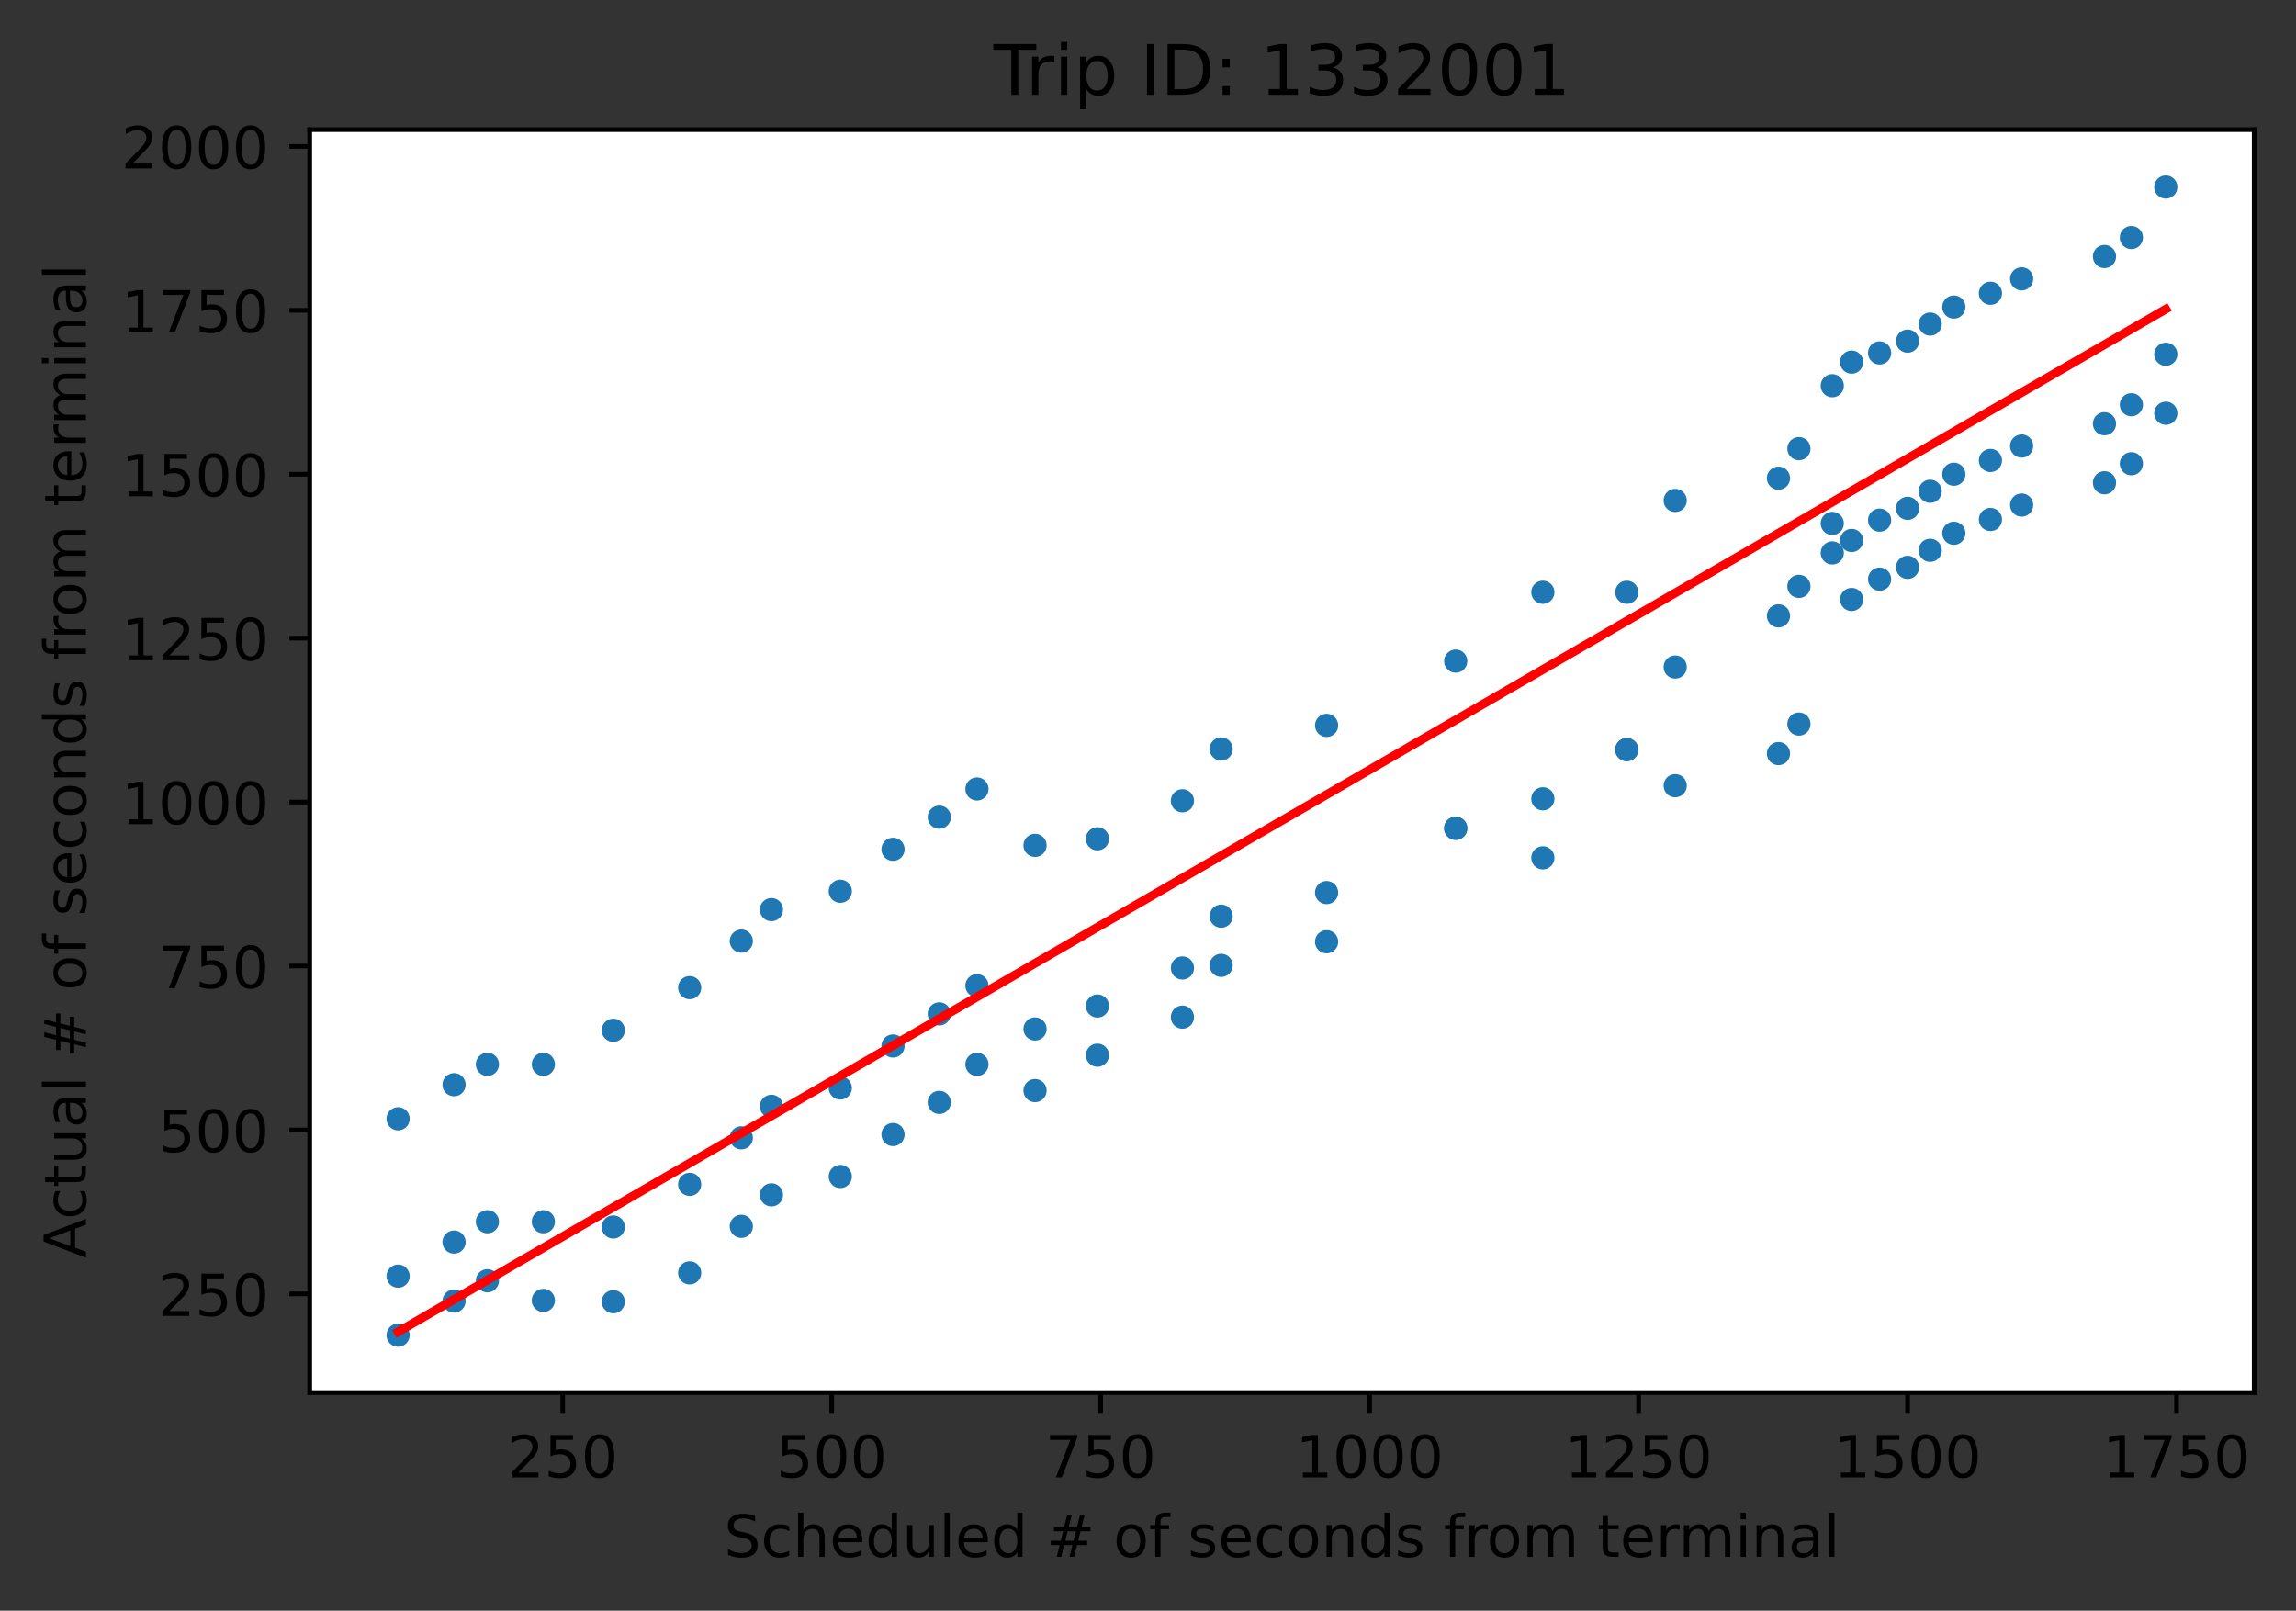 <?xml version="1.0" encoding="utf-8" standalone="no"?>
<!DOCTYPE svg PUBLIC "-//W3C//DTD SVG 1.1//EN"
  "http://www.w3.org/Graphics/SVG/1.1/DTD/svg11.dtd">
<!-- Created with matplotlib (https://matplotlib.org/) -->
<svg height="277.314pt" version="1.1" viewBox="0 0 395.328 277.314" width="395.328pt" xmlns="http://www.w3.org/2000/svg" xmlns:xlink="http://www.w3.org/1999/xlink">
 <rect x="0" y="0" width="395.328" height="277.314" fill="#333333" stroke="none"/>
 <defs>
  <style type="text/css">*{stroke-linecap:butt;stroke-linejoin:round;}</style>
 </defs>
 <g id="figure_1">
  <g id="patch_1">
   <path d="M 0 277.314 
L 395.328 277.314 
L 395.328 0 
L 0 0 
z
" style="fill:none;"/>
  </g>
  <g id="axes_1">
   <g id="patch_2">
    <path d="M 53.328 239.758 
L 388.128 239.758 
L 388.128 22.318 
L 53.328 22.318 
z
" style="fill:#ffffff;"/>
   </g>
   <g id="PathCollection_1">
    <defs>
     <path d="M 0 1.5 
C 0.398 1.5 0.779 1.342 1.061 1.061 
C 1.342 0.779 1.5 0.398 1.5 0 
C 1.5 -0.398 1.342 -0.779 1.061 -1.061 
C 0.779 -1.342 0.398 -1.5 0 -1.5 
C -0.398 -1.5 -0.779 -1.342 -1.061 -1.061 
C -1.342 -0.779 -1.5 -0.398 -1.5 0 
C -1.5 0.398 -1.342 0.779 -1.061 1.061 
C -0.779 1.342 -0.398 1.5 0 1.5 
z
" id="m53db138749" style="stroke:#1f77b4;"/>
    </defs>
    <g clip-path="url(#p62c6583c7a)">
     <use style="fill:#1f77b4;stroke:#1f77b4;" x="68.546" xlink:href="#m53db138749" y="219.714"/>
     <use style="fill:#1f77b4;stroke:#1f77b4;" x="78.179" xlink:href="#m53db138749" y="213.844"/>
     <use style="fill:#1f77b4;stroke:#1f77b4;" x="83.922" xlink:href="#m53db138749" y="210.344"/>
     <use style="fill:#1f77b4;stroke:#1f77b4;" x="93.555" xlink:href="#m53db138749" y="210.344"/>
     <use style="fill:#1f77b4;stroke:#1f77b4;" x="105.596" xlink:href="#m53db138749" y="211.247"/>
     <use style="fill:#1f77b4;stroke:#1f77b4;" x="118.749" xlink:href="#m53db138749" y="203.909"/>
     <use style="fill:#1f77b4;stroke:#1f77b4;" x="127.641" xlink:href="#m53db138749" y="195.894"/>
     <use style="fill:#1f77b4;stroke:#1f77b4;" x="132.828" xlink:href="#m53db138749" y="190.475"/>
     <use style="fill:#1f77b4;stroke:#1f77b4;" x="144.684" xlink:href="#m53db138749" y="187.314"/>
     <use style="fill:#1f77b4;stroke:#1f77b4;" x="153.761" xlink:href="#m53db138749" y="180.089"/>
     <use style="fill:#1f77b4;stroke:#1f77b4;" x="161.726" xlink:href="#m53db138749" y="174.558"/>
     <use style="fill:#1f77b4;stroke:#1f77b4;" x="168.21" xlink:href="#m53db138749" y="169.703"/>
     <use style="fill:#1f77b4;stroke:#1f77b4;" x="178.214" xlink:href="#m53db138749" y="177.154"/>
     <use style="fill:#1f77b4;stroke:#1f77b4;" x="188.958" xlink:href="#m53db138749" y="173.203"/>
     <use style="fill:#1f77b4;stroke:#1f77b4;" x="203.593" xlink:href="#m53db138749" y="166.655"/>
     <use style="fill:#1f77b4;stroke:#1f77b4;" x="210.262" xlink:href="#m53db138749" y="157.737"/>
     <use style="fill:#1f77b4;stroke:#1f77b4;" x="228.416" xlink:href="#m53db138749" y="153.673"/>
     <use style="fill:#1f77b4;stroke:#1f77b4;" x="250.646" xlink:href="#m53db138749" y="142.609"/>
     <use style="fill:#1f77b4;stroke:#1f77b4;" x="265.651" xlink:href="#m53db138749" y="137.529"/>
     <use style="fill:#1f77b4;stroke:#1f77b4;" x="280.1" xlink:href="#m53db138749" y="129.063"/>
     <use style="fill:#1f77b4;stroke:#1f77b4;" x="288.437" xlink:href="#m53db138749" y="114.838"/>
     <use style="fill:#1f77b4;stroke:#1f77b4;" x="306.22" xlink:href="#m53db138749" y="106.033"/>
     <use style="fill:#1f77b4;stroke:#1f77b4;" x="309.74" xlink:href="#m53db138749" y="100.953"/>
     <use style="fill:#1f77b4;stroke:#1f77b4;" x="315.483" xlink:href="#m53db138749" y="90.115"/>
     <use style="fill:#1f77b4;stroke:#1f77b4;" x="318.817" xlink:href="#m53db138749" y="93.05"/>
     <use style="fill:#1f77b4;stroke:#1f77b4;" x="323.634" xlink:href="#m53db138749" y="89.551"/>
     <use style="fill:#1f77b4;stroke:#1f77b4;" x="328.45" xlink:href="#m53db138749" y="87.519"/>
     <use style="fill:#1f77b4;stroke:#1f77b4;" x="332.34" xlink:href="#m53db138749" y="84.583"/>
     <use style="fill:#1f77b4;stroke:#1f77b4;" x="336.416" xlink:href="#m53db138749" y="81.648"/>
     <use style="fill:#1f77b4;stroke:#1f77b4;" x="342.714" xlink:href="#m53db138749" y="79.277"/>
     <use style="fill:#1f77b4;stroke:#1f77b4;" x="348.087" xlink:href="#m53db138749" y="76.794"/>
     <use style="fill:#1f77b4;stroke:#1f77b4;" x="362.351" xlink:href="#m53db138749" y="72.956"/>
     <use style="fill:#1f77b4;stroke:#1f77b4;" x="366.982" xlink:href="#m53db138749" y="69.682"/>
     <use style="fill:#1f77b4;stroke:#1f77b4;" x="372.91" xlink:href="#m53db138749" y="60.989"/>
     <use style="fill:#1f77b4;stroke:#1f77b4;" x="68.546" xlink:href="#m53db138749" y="229.874"/>
     <use style="fill:#1f77b4;stroke:#1f77b4;" x="78.179" xlink:href="#m53db138749" y="224.004"/>
     <use style="fill:#1f77b4;stroke:#1f77b4;" x="83.922" xlink:href="#m53db138749" y="220.505"/>
     <use style="fill:#1f77b4;stroke:#1f77b4;" x="93.555" xlink:href="#m53db138749" y="223.891"/>
     <use style="fill:#1f77b4;stroke:#1f77b4;" x="105.596" xlink:href="#m53db138749" y="224.117"/>
     <use style="fill:#1f77b4;stroke:#1f77b4;" x="118.749" xlink:href="#m53db138749" y="219.15"/>
     <use style="fill:#1f77b4;stroke:#1f77b4;" x="127.641" xlink:href="#m53db138749" y="211.135"/>
     <use style="fill:#1f77b4;stroke:#1f77b4;" x="132.828" xlink:href="#m53db138749" y="205.716"/>
     <use style="fill:#1f77b4;stroke:#1f77b4;" x="144.684" xlink:href="#m53db138749" y="202.555"/>
     <use style="fill:#1f77b4;stroke:#1f77b4;" x="153.761" xlink:href="#m53db138749" y="195.33"/>
     <use style="fill:#1f77b4;stroke:#1f77b4;" x="161.726" xlink:href="#m53db138749" y="189.798"/>
     <use style="fill:#1f77b4;stroke:#1f77b4;" x="168.21" xlink:href="#m53db138749" y="183.25"/>
     <use style="fill:#1f77b4;stroke:#1f77b4;" x="178.214" xlink:href="#m53db138749" y="187.766"/>
     <use style="fill:#1f77b4;stroke:#1f77b4;" x="188.958" xlink:href="#m53db138749" y="181.67"/>
     <use style="fill:#1f77b4;stroke:#1f77b4;" x="203.593" xlink:href="#m53db138749" y="175.122"/>
     <use style="fill:#1f77b4;stroke:#1f77b4;" x="210.262" xlink:href="#m53db138749" y="166.204"/>
     <use style="fill:#1f77b4;stroke:#1f77b4;" x="228.416" xlink:href="#m53db138749" y="162.14"/>
     <use style="fill:#1f77b4;stroke:#1f77b4;" x="250.646" xlink:href="#m53db138749" y="142.609"/>
     <use style="fill:#1f77b4;stroke:#1f77b4;" x="265.651" xlink:href="#m53db138749" y="147.69"/>
     <use style="fill:#1f77b4;stroke:#1f77b4;" x="280.1" xlink:href="#m53db138749" y="129.063"/>
     <use style="fill:#1f77b4;stroke:#1f77b4;" x="288.437" xlink:href="#m53db138749" y="135.272"/>
     <use style="fill:#1f77b4;stroke:#1f77b4;" x="306.22" xlink:href="#m53db138749" y="129.74"/>
     <use style="fill:#1f77b4;stroke:#1f77b4;" x="309.74" xlink:href="#m53db138749" y="124.66"/>
     <use style="fill:#1f77b4;stroke:#1f77b4;" x="315.483" xlink:href="#m53db138749" y="95.195"/>
     <use style="fill:#1f77b4;stroke:#1f77b4;" x="318.817" xlink:href="#m53db138749" y="103.21"/>
     <use style="fill:#1f77b4;stroke:#1f77b4;" x="323.634" xlink:href="#m53db138749" y="99.711"/>
     <use style="fill:#1f77b4;stroke:#1f77b4;" x="328.45" xlink:href="#m53db138749" y="97.679"/>
     <use style="fill:#1f77b4;stroke:#1f77b4;" x="332.34" xlink:href="#m53db138749" y="94.744"/>
     <use style="fill:#1f77b4;stroke:#1f77b4;" x="336.416" xlink:href="#m53db138749" y="91.808"/>
     <use style="fill:#1f77b4;stroke:#1f77b4;" x="342.714" xlink:href="#m53db138749" y="89.438"/>
     <use style="fill:#1f77b4;stroke:#1f77b4;" x="348.087" xlink:href="#m53db138749" y="86.954"/>
     <use style="fill:#1f77b4;stroke:#1f77b4;" x="362.351" xlink:href="#m53db138749" y="83.116"/>
     <use style="fill:#1f77b4;stroke:#1f77b4;" x="366.982" xlink:href="#m53db138749" y="79.842"/>
     <use style="fill:#1f77b4;stroke:#1f77b4;" x="372.91" xlink:href="#m53db138749" y="71.149"/>
     <use style="fill:#1f77b4;stroke:#1f77b4;" x="68.546" xlink:href="#m53db138749" y="192.62"/>
     <use style="fill:#1f77b4;stroke:#1f77b4;" x="78.179" xlink:href="#m53db138749" y="186.75"/>
     <use style="fill:#1f77b4;stroke:#1f77b4;" x="83.922" xlink:href="#m53db138749" y="183.25"/>
     <use style="fill:#1f77b4;stroke:#1f77b4;" x="93.555" xlink:href="#m53db138749" y="183.25"/>
     <use style="fill:#1f77b4;stroke:#1f77b4;" x="105.596" xlink:href="#m53db138749" y="177.38"/>
     <use style="fill:#1f77b4;stroke:#1f77b4;" x="118.749" xlink:href="#m53db138749" y="170.042"/>
     <use style="fill:#1f77b4;stroke:#1f77b4;" x="127.641" xlink:href="#m53db138749" y="162.027"/>
     <use style="fill:#1f77b4;stroke:#1f77b4;" x="132.828" xlink:href="#m53db138749" y="156.608"/>
     <use style="fill:#1f77b4;stroke:#1f77b4;" x="144.684" xlink:href="#m53db138749" y="153.447"/>
     <use style="fill:#1f77b4;stroke:#1f77b4;" x="153.761" xlink:href="#m53db138749" y="146.222"/>
     <use style="fill:#1f77b4;stroke:#1f77b4;" x="161.726" xlink:href="#m53db138749" y="140.69"/>
     <use style="fill:#1f77b4;stroke:#1f77b4;" x="168.21" xlink:href="#m53db138749" y="135.836"/>
     <use style="fill:#1f77b4;stroke:#1f77b4;" x="178.214" xlink:href="#m53db138749" y="145.545"/>
     <use style="fill:#1f77b4;stroke:#1f77b4;" x="188.958" xlink:href="#m53db138749" y="144.416"/>
     <use style="fill:#1f77b4;stroke:#1f77b4;" x="203.593" xlink:href="#m53db138749" y="137.868"/>
     <use style="fill:#1f77b4;stroke:#1f77b4;" x="210.262" xlink:href="#m53db138749" y="128.95"/>
     <use style="fill:#1f77b4;stroke:#1f77b4;" x="228.416" xlink:href="#m53db138749" y="124.886"/>
     <use style="fill:#1f77b4;stroke:#1f77b4;" x="250.646" xlink:href="#m53db138749" y="113.822"/>
     <use style="fill:#1f77b4;stroke:#1f77b4;" x="265.651" xlink:href="#m53db138749" y="101.969"/>
     <use style="fill:#1f77b4;stroke:#1f77b4;" x="280.1" xlink:href="#m53db138749" y="101.969"/>
     <use style="fill:#1f77b4;stroke:#1f77b4;" x="288.437" xlink:href="#m53db138749" y="86.164"/>
     <use style="fill:#1f77b4;stroke:#1f77b4;" x="306.22" xlink:href="#m53db138749" y="82.326"/>
     <use style="fill:#1f77b4;stroke:#1f77b4;" x="309.74" xlink:href="#m53db138749" y="77.245"/>
     <use style="fill:#1f77b4;stroke:#1f77b4;" x="315.483" xlink:href="#m53db138749" y="66.408"/>
     <use style="fill:#1f77b4;stroke:#1f77b4;" x="318.817" xlink:href="#m53db138749" y="62.344"/>
     <use style="fill:#1f77b4;stroke:#1f77b4;" x="323.634" xlink:href="#m53db138749" y="60.763"/>
     <use style="fill:#1f77b4;stroke:#1f77b4;" x="328.45" xlink:href="#m53db138749" y="58.731"/>
     <use style="fill:#1f77b4;stroke:#1f77b4;" x="332.34" xlink:href="#m53db138749" y="55.796"/>
     <use style="fill:#1f77b4;stroke:#1f77b4;" x="336.416" xlink:href="#m53db138749" y="52.861"/>
     <use style="fill:#1f77b4;stroke:#1f77b4;" x="342.714" xlink:href="#m53db138749" y="50.49"/>
     <use style="fill:#1f77b4;stroke:#1f77b4;" x="348.087" xlink:href="#m53db138749" y="48.007"/>
     <use style="fill:#1f77b4;stroke:#1f77b4;" x="362.351" xlink:href="#m53db138749" y="44.168"/>
     <use style="fill:#1f77b4;stroke:#1f77b4;" x="366.982" xlink:href="#m53db138749" y="40.894"/>
     <use style="fill:#1f77b4;stroke:#1f77b4;" x="372.91" xlink:href="#m53db138749" y="32.202"/>
    </g>
   </g>
   <g id="matplotlib.axis_1">
    <g id="xtick_1">
     <g id="line2d_1">
      <defs>
       <path d="M 0 0 
L 0 3.5 
" id="m0e5ed1bba8" style="stroke:#000000;stroke-width:0.8;"/>
      </defs>
      <g>
       <use style="stroke:#000000;stroke-width:0.8;" x="96.889" xlink:href="#m0e5ed1bba8" y="239.758"/>
      </g>
     </g>
     <g id="text_1">
      <!-- 250 -->
      <g transform="translate(87.346 254.357)scale(0.1 -0.1)">
       <defs>
        <path d="M 19.188 8.297 
L 53.609 8.297 
L 53.609 0 
L 7.328 0 
L 7.328 8.297 
Q 12.938 14.109 22.625 23.891 
Q 32.328 33.688 34.812 36.531 
Q 39.547 41.844 41.422 45.531 
Q 43.312 49.219 43.312 52.781 
Q 43.312 58.594 39.234 62.25 
Q 35.156 65.922 28.609 65.922 
Q 23.969 65.922 18.812 64.312 
Q 13.672 62.703 7.812 59.422 
L 7.812 69.391 
Q 13.766 71.781 18.938 73 
Q 24.125 74.219 28.422 74.219 
Q 39.75 74.219 46.484 68.547 
Q 53.219 62.891 53.219 53.422 
Q 53.219 48.922 51.531 44.891 
Q 49.859 40.875 45.406 35.406 
Q 44.188 33.984 37.641 27.219 
Q 31.109 20.453 19.188 8.297 
z
" id="DejaVuSans-50"/>
        <path d="M 10.797 72.906 
L 49.516 72.906 
L 49.516 64.594 
L 19.828 64.594 
L 19.828 46.734 
Q 21.969 47.469 24.109 47.828 
Q 26.266 48.188 28.422 48.188 
Q 40.625 48.188 47.75 41.5 
Q 54.891 34.812 54.891 23.391 
Q 54.891 11.625 47.562 5.094 
Q 40.234 -1.422 26.906 -1.422 
Q 22.312 -1.422 17.547 -0.641 
Q 12.797 0.141 7.719 1.703 
L 7.719 11.625 
Q 12.109 9.234 16.797 8.062 
Q 21.484 6.891 26.703 6.891 
Q 35.156 6.891 40.078 11.328 
Q 45.016 15.766 45.016 23.391 
Q 45.016 31 40.078 35.438 
Q 35.156 39.891 26.703 39.891 
Q 22.75 39.891 18.812 39.016 
Q 14.891 38.141 10.797 36.281 
z
" id="DejaVuSans-53"/>
        <path d="M 31.781 66.406 
Q 24.172 66.406 20.328 58.906 
Q 16.5 51.422 16.5 36.375 
Q 16.5 21.391 20.328 13.891 
Q 24.172 6.391 31.781 6.391 
Q 39.453 6.391 43.281 13.891 
Q 47.125 21.391 47.125 36.375 
Q 47.125 51.422 43.281 58.906 
Q 39.453 66.406 31.781 66.406 
z
M 31.781 74.219 
Q 44.047 74.219 50.516 64.516 
Q 56.984 54.828 56.984 36.375 
Q 56.984 17.969 50.516 8.266 
Q 44.047 -1.422 31.781 -1.422 
Q 19.531 -1.422 13.062 8.266 
Q 6.594 17.969 6.594 36.375 
Q 6.594 54.828 13.062 64.516 
Q 19.531 74.219 31.781 74.219 
z
" id="DejaVuSans-48"/>
       </defs>
       <use xlink:href="#DejaVuSans-50"/>
       <use x="63.623" xlink:href="#DejaVuSans-53"/>
       <use x="127.246" xlink:href="#DejaVuSans-48"/>
      </g>
     </g>
    </g>
    <g id="xtick_2">
     <g id="line2d_2">
      <g>
       <use style="stroke:#000000;stroke-width:0.8;" x="143.202" xlink:href="#m0e5ed1bba8" y="239.758"/>
      </g>
     </g>
     <g id="text_2">
      <!-- 500 -->
      <g transform="translate(133.658 254.357)scale(0.1 -0.1)">
       <use xlink:href="#DejaVuSans-53"/>
       <use x="63.623" xlink:href="#DejaVuSans-48"/>
       <use x="127.246" xlink:href="#DejaVuSans-48"/>
      </g>
     </g>
    </g>
    <g id="xtick_3">
     <g id="line2d_3">
      <g>
       <use style="stroke:#000000;stroke-width:0.8;" x="189.514" xlink:href="#m0e5ed1bba8" y="239.758"/>
      </g>
     </g>
     <g id="text_3">
      <!-- 750 -->
      <g transform="translate(179.97 254.357)scale(0.1 -0.1)">
       <defs>
        <path d="M 8.203 72.906 
L 55.078 72.906 
L 55.078 68.703 
L 28.609 0 
L 18.312 0 
L 43.219 64.594 
L 8.203 64.594 
z
" id="DejaVuSans-55"/>
       </defs>
       <use xlink:href="#DejaVuSans-55"/>
       <use x="63.623" xlink:href="#DejaVuSans-53"/>
       <use x="127.246" xlink:href="#DejaVuSans-48"/>
      </g>
     </g>
    </g>
    <g id="xtick_4">
     <g id="line2d_4">
      <g>
       <use style="stroke:#000000;stroke-width:0.8;" x="235.826" xlink:href="#m0e5ed1bba8" y="239.758"/>
      </g>
     </g>
     <g id="text_4">
      <!-- 1000 -->
      <g transform="translate(223.101 254.357)scale(0.1 -0.1)">
       <defs>
        <path d="M 12.406 8.297 
L 28.516 8.297 
L 28.516 63.922 
L 10.984 60.406 
L 10.984 69.391 
L 28.422 72.906 
L 38.281 72.906 
L 38.281 8.297 
L 54.391 8.297 
L 54.391 0 
L 12.406 0 
z
" id="DejaVuSans-49"/>
       </defs>
       <use xlink:href="#DejaVuSans-49"/>
       <use x="63.623" xlink:href="#DejaVuSans-48"/>
       <use x="127.246" xlink:href="#DejaVuSans-48"/>
       <use x="190.869" xlink:href="#DejaVuSans-48"/>
      </g>
     </g>
    </g>
    <g id="xtick_5">
     <g id="line2d_5">
      <g>
       <use style="stroke:#000000;stroke-width:0.8;" x="282.138" xlink:href="#m0e5ed1bba8" y="239.758"/>
      </g>
     </g>
     <g id="text_5">
      <!-- 1250 -->
      <g transform="translate(269.413 254.357)scale(0.1 -0.1)">
       <use xlink:href="#DejaVuSans-49"/>
       <use x="63.623" xlink:href="#DejaVuSans-50"/>
       <use x="127.246" xlink:href="#DejaVuSans-53"/>
       <use x="190.869" xlink:href="#DejaVuSans-48"/>
      </g>
     </g>
    </g>
    <g id="xtick_6">
     <g id="line2d_6">
      <g>
       <use style="stroke:#000000;stroke-width:0.8;" x="328.45" xlink:href="#m0e5ed1bba8" y="239.758"/>
      </g>
     </g>
     <g id="text_6">
      <!-- 1500 -->
      <g transform="translate(315.725 254.357)scale(0.1 -0.1)">
       <use xlink:href="#DejaVuSans-49"/>
       <use x="63.623" xlink:href="#DejaVuSans-53"/>
       <use x="127.246" xlink:href="#DejaVuSans-48"/>
       <use x="190.869" xlink:href="#DejaVuSans-48"/>
      </g>
     </g>
    </g>
    <g id="xtick_7">
     <g id="line2d_7">
      <g>
       <use style="stroke:#000000;stroke-width:0.8;" x="374.762" xlink:href="#m0e5ed1bba8" y="239.758"/>
      </g>
     </g>
     <g id="text_7">
      <!-- 1750 -->
      <g transform="translate(362.037 254.357)scale(0.1 -0.1)">
       <use xlink:href="#DejaVuSans-49"/>
       <use x="63.623" xlink:href="#DejaVuSans-55"/>
       <use x="127.246" xlink:href="#DejaVuSans-53"/>
       <use x="190.869" xlink:href="#DejaVuSans-48"/>
      </g>
     </g>
    </g>
    <g id="text_8">
     <!-- Scheduled # of seconds from terminal -->
     <g transform="translate(124.666 268.035)scale(0.1 -0.1)">
      <defs>
       <path d="M 53.516 70.516 
L 53.516 60.891 
Q 47.906 63.578 42.922 64.891 
Q 37.938 66.219 33.297 66.219 
Q 25.25 66.219 20.875 63.094 
Q 16.5 59.969 16.5 54.203 
Q 16.5 49.359 19.406 46.891 
Q 22.312 44.438 30.422 42.922 
L 36.375 41.703 
Q 47.406 39.594 52.656 34.297 
Q 57.906 29 57.906 20.125 
Q 57.906 9.516 50.797 4.047 
Q 43.703 -1.422 29.984 -1.422 
Q 24.812 -1.422 18.969 -0.25 
Q 13.141 0.922 6.891 3.219 
L 6.891 13.375 
Q 12.891 10.016 18.656 8.297 
Q 24.422 6.594 29.984 6.594 
Q 38.422 6.594 43.016 9.906 
Q 47.609 13.234 47.609 19.391 
Q 47.609 24.75 44.312 27.781 
Q 41.016 30.812 33.5 32.328 
L 27.484 33.5 
Q 16.453 35.688 11.516 40.375 
Q 6.594 45.062 6.594 53.422 
Q 6.594 63.094 13.406 68.656 
Q 20.219 74.219 32.172 74.219 
Q 37.312 74.219 42.625 73.281 
Q 47.953 72.359 53.516 70.516 
z
" id="DejaVuSans-83"/>
       <path d="M 48.781 52.594 
L 48.781 44.188 
Q 44.969 46.297 41.141 47.344 
Q 37.312 48.391 33.406 48.391 
Q 24.656 48.391 19.812 42.844 
Q 14.984 37.312 14.984 27.297 
Q 14.984 17.281 19.812 11.734 
Q 24.656 6.203 33.406 6.203 
Q 37.312 6.203 41.141 7.25 
Q 44.969 8.297 48.781 10.406 
L 48.781 2.094 
Q 45.016 0.344 40.984 -0.531 
Q 36.969 -1.422 32.422 -1.422 
Q 20.062 -1.422 12.781 6.344 
Q 5.516 14.109 5.516 27.297 
Q 5.516 40.672 12.859 48.328 
Q 20.219 56 33.016 56 
Q 37.156 56 41.109 55.141 
Q 45.062 54.297 48.781 52.594 
z
" id="DejaVuSans-99"/>
       <path d="M 54.891 33.016 
L 54.891 0 
L 45.906 0 
L 45.906 32.719 
Q 45.906 40.484 42.875 44.328 
Q 39.844 48.188 33.797 48.188 
Q 26.516 48.188 22.312 43.547 
Q 18.109 38.922 18.109 30.906 
L 18.109 0 
L 9.078 0 
L 9.078 75.984 
L 18.109 75.984 
L 18.109 46.188 
Q 21.344 51.125 25.703 53.562 
Q 30.078 56 35.797 56 
Q 45.219 56 50.047 50.172 
Q 54.891 44.344 54.891 33.016 
z
" id="DejaVuSans-104"/>
       <path d="M 56.203 29.594 
L 56.203 25.203 
L 14.891 25.203 
Q 15.484 15.922 20.484 11.062 
Q 25.484 6.203 34.422 6.203 
Q 39.594 6.203 44.453 7.469 
Q 49.312 8.734 54.109 11.281 
L 54.109 2.781 
Q 49.266 0.734 44.188 -0.344 
Q 39.109 -1.422 33.891 -1.422 
Q 20.797 -1.422 13.156 6.188 
Q 5.516 13.812 5.516 26.812 
Q 5.516 40.234 12.766 48.109 
Q 20.016 56 32.328 56 
Q 43.359 56 49.781 48.891 
Q 56.203 41.797 56.203 29.594 
z
M 47.219 32.234 
Q 47.125 39.594 43.094 43.984 
Q 39.062 48.391 32.422 48.391 
Q 24.906 48.391 20.391 44.141 
Q 15.875 39.891 15.188 32.172 
z
" id="DejaVuSans-101"/>
       <path d="M 45.406 46.391 
L 45.406 75.984 
L 54.391 75.984 
L 54.391 0 
L 45.406 0 
L 45.406 8.203 
Q 42.578 3.328 38.25 0.953 
Q 33.938 -1.422 27.875 -1.422 
Q 17.969 -1.422 11.734 6.484 
Q 5.516 14.406 5.516 27.297 
Q 5.516 40.188 11.734 48.094 
Q 17.969 56 27.875 56 
Q 33.938 56 38.25 53.625 
Q 42.578 51.266 45.406 46.391 
z
M 14.797 27.297 
Q 14.797 17.391 18.875 11.75 
Q 22.953 6.109 30.078 6.109 
Q 37.203 6.109 41.297 11.75 
Q 45.406 17.391 45.406 27.297 
Q 45.406 37.203 41.297 42.844 
Q 37.203 48.484 30.078 48.484 
Q 22.953 48.484 18.875 42.844 
Q 14.797 37.203 14.797 27.297 
z
" id="DejaVuSans-100"/>
       <path d="M 8.5 21.578 
L 8.5 54.688 
L 17.484 54.688 
L 17.484 21.922 
Q 17.484 14.156 20.5 10.266 
Q 23.531 6.391 29.594 6.391 
Q 36.859 6.391 41.078 11.031 
Q 45.312 15.672 45.312 23.688 
L 45.312 54.688 
L 54.297 54.688 
L 54.297 0 
L 45.312 0 
L 45.312 8.406 
Q 42.047 3.422 37.719 1 
Q 33.406 -1.422 27.688 -1.422 
Q 18.266 -1.422 13.375 4.438 
Q 8.5 10.297 8.5 21.578 
z
M 31.109 56 
z
" id="DejaVuSans-117"/>
       <path d="M 9.422 75.984 
L 18.406 75.984 
L 18.406 0 
L 9.422 0 
z
" id="DejaVuSans-108"/>
       <path id="DejaVuSans-32"/>
       <path d="M 51.125 44 
L 36.922 44 
L 32.812 27.688 
L 47.125 27.688 
z
M 43.797 71.781 
L 38.719 51.516 
L 52.984 51.516 
L 58.109 71.781 
L 65.922 71.781 
L 60.891 51.516 
L 76.125 51.516 
L 76.125 44 
L 58.984 44 
L 54.984 27.688 
L 70.516 27.688 
L 70.516 20.219 
L 53.078 20.219 
L 48 0 
L 40.188 0 
L 45.219 20.219 
L 30.906 20.219 
L 25.875 0 
L 18.016 0 
L 23.094 20.219 
L 7.719 20.219 
L 7.719 27.688 
L 24.906 27.688 
L 29 44 
L 13.281 44 
L 13.281 51.516 
L 30.906 51.516 
L 35.891 71.781 
z
" id="DejaVuSans-35"/>
       <path d="M 30.609 48.391 
Q 23.391 48.391 19.188 42.75 
Q 14.984 37.109 14.984 27.297 
Q 14.984 17.484 19.156 11.844 
Q 23.344 6.203 30.609 6.203 
Q 37.797 6.203 41.984 11.859 
Q 46.188 17.531 46.188 27.297 
Q 46.188 37.016 41.984 42.703 
Q 37.797 48.391 30.609 48.391 
z
M 30.609 56 
Q 42.328 56 49.016 48.375 
Q 55.719 40.766 55.719 27.297 
Q 55.719 13.875 49.016 6.219 
Q 42.328 -1.422 30.609 -1.422 
Q 18.844 -1.422 12.172 6.219 
Q 5.516 13.875 5.516 27.297 
Q 5.516 40.766 12.172 48.375 
Q 18.844 56 30.609 56 
z
" id="DejaVuSans-111"/>
       <path d="M 37.109 75.984 
L 37.109 68.5 
L 28.516 68.5 
Q 23.688 68.5 21.797 66.547 
Q 19.922 64.594 19.922 59.516 
L 19.922 54.688 
L 34.719 54.688 
L 34.719 47.703 
L 19.922 47.703 
L 19.922 0 
L 10.891 0 
L 10.891 47.703 
L 2.297 47.703 
L 2.297 54.688 
L 10.891 54.688 
L 10.891 58.5 
Q 10.891 67.625 15.141 71.797 
Q 19.391 75.984 28.609 75.984 
z
" id="DejaVuSans-102"/>
       <path d="M 44.281 53.078 
L 44.281 44.578 
Q 40.484 46.531 36.375 47.5 
Q 32.281 48.484 27.875 48.484 
Q 21.188 48.484 17.844 46.438 
Q 14.5 44.391 14.5 40.281 
Q 14.5 37.156 16.891 35.375 
Q 19.281 33.594 26.516 31.984 
L 29.594 31.297 
Q 39.156 29.25 43.188 25.516 
Q 47.219 21.781 47.219 15.094 
Q 47.219 7.469 41.188 3.016 
Q 35.156 -1.422 24.609 -1.422 
Q 20.219 -1.422 15.453 -0.562 
Q 10.688 0.297 5.422 2 
L 5.422 11.281 
Q 10.406 8.688 15.234 7.391 
Q 20.062 6.109 24.812 6.109 
Q 31.156 6.109 34.562 8.281 
Q 37.984 10.453 37.984 14.406 
Q 37.984 18.062 35.516 20.016 
Q 33.062 21.969 24.703 23.781 
L 21.578 24.516 
Q 13.234 26.266 9.516 29.906 
Q 5.812 33.547 5.812 39.891 
Q 5.812 47.609 11.281 51.797 
Q 16.75 56 26.812 56 
Q 31.781 56 36.172 55.266 
Q 40.578 54.547 44.281 53.078 
z
" id="DejaVuSans-115"/>
       <path d="M 54.891 33.016 
L 54.891 0 
L 45.906 0 
L 45.906 32.719 
Q 45.906 40.484 42.875 44.328 
Q 39.844 48.188 33.797 48.188 
Q 26.516 48.188 22.312 43.547 
Q 18.109 38.922 18.109 30.906 
L 18.109 0 
L 9.078 0 
L 9.078 54.688 
L 18.109 54.688 
L 18.109 46.188 
Q 21.344 51.125 25.703 53.562 
Q 30.078 56 35.797 56 
Q 45.219 56 50.047 50.172 
Q 54.891 44.344 54.891 33.016 
z
" id="DejaVuSans-110"/>
       <path d="M 41.109 46.297 
Q 39.594 47.172 37.812 47.578 
Q 36.031 48 33.891 48 
Q 26.266 48 22.188 43.047 
Q 18.109 38.094 18.109 28.812 
L 18.109 0 
L 9.078 0 
L 9.078 54.688 
L 18.109 54.688 
L 18.109 46.188 
Q 20.953 51.172 25.484 53.578 
Q 30.031 56 36.531 56 
Q 37.453 56 38.578 55.875 
Q 39.703 55.766 41.062 55.516 
z
" id="DejaVuSans-114"/>
       <path d="M 52 44.188 
Q 55.375 50.25 60.062 53.125 
Q 64.75 56 71.094 56 
Q 79.641 56 84.281 50.016 
Q 88.922 44.047 88.922 33.016 
L 88.922 0 
L 79.891 0 
L 79.891 32.719 
Q 79.891 40.578 77.094 44.375 
Q 74.312 48.188 68.609 48.188 
Q 61.625 48.188 57.562 43.547 
Q 53.516 38.922 53.516 30.906 
L 53.516 0 
L 44.484 0 
L 44.484 32.719 
Q 44.484 40.625 41.703 44.406 
Q 38.922 48.188 33.109 48.188 
Q 26.219 48.188 22.156 43.531 
Q 18.109 38.875 18.109 30.906 
L 18.109 0 
L 9.078 0 
L 9.078 54.688 
L 18.109 54.688 
L 18.109 46.188 
Q 21.188 51.219 25.484 53.609 
Q 29.781 56 35.688 56 
Q 41.656 56 45.828 52.969 
Q 50 49.953 52 44.188 
z
" id="DejaVuSans-109"/>
       <path d="M 18.312 70.219 
L 18.312 54.688 
L 36.812 54.688 
L 36.812 47.703 
L 18.312 47.703 
L 18.312 18.016 
Q 18.312 11.328 20.141 9.422 
Q 21.969 7.516 27.594 7.516 
L 36.812 7.516 
L 36.812 0 
L 27.594 0 
Q 17.188 0 13.234 3.875 
Q 9.281 7.766 9.281 18.016 
L 9.281 47.703 
L 2.688 47.703 
L 2.688 54.688 
L 9.281 54.688 
L 9.281 70.219 
z
" id="DejaVuSans-116"/>
       <path d="M 9.422 54.688 
L 18.406 54.688 
L 18.406 0 
L 9.422 0 
z
M 9.422 75.984 
L 18.406 75.984 
L 18.406 64.594 
L 9.422 64.594 
z
" id="DejaVuSans-105"/>
       <path d="M 34.281 27.484 
Q 23.391 27.484 19.188 25 
Q 14.984 22.516 14.984 16.5 
Q 14.984 11.719 18.141 8.906 
Q 21.297 6.109 26.703 6.109 
Q 34.188 6.109 38.703 11.406 
Q 43.219 16.703 43.219 25.484 
L 43.219 27.484 
z
M 52.203 31.203 
L 52.203 0 
L 43.219 0 
L 43.219 8.297 
Q 40.141 3.328 35.547 0.953 
Q 30.953 -1.422 24.312 -1.422 
Q 15.922 -1.422 10.953 3.297 
Q 6 8.016 6 15.922 
Q 6 25.141 12.172 29.828 
Q 18.359 34.516 30.609 34.516 
L 43.219 34.516 
L 43.219 35.406 
Q 43.219 41.609 39.141 45 
Q 35.062 48.391 27.688 48.391 
Q 23 48.391 18.547 47.266 
Q 14.109 46.141 10.016 43.891 
L 10.016 52.203 
Q 14.938 54.109 19.578 55.047 
Q 24.219 56 28.609 56 
Q 40.484 56 46.344 49.844 
Q 52.203 43.703 52.203 31.203 
z
" id="DejaVuSans-97"/>
      </defs>
      <use xlink:href="#DejaVuSans-83"/>
      <use x="63.477" xlink:href="#DejaVuSans-99"/>
      <use x="118.457" xlink:href="#DejaVuSans-104"/>
      <use x="181.836" xlink:href="#DejaVuSans-101"/>
      <use x="243.359" xlink:href="#DejaVuSans-100"/>
      <use x="306.836" xlink:href="#DejaVuSans-117"/>
      <use x="370.215" xlink:href="#DejaVuSans-108"/>
      <use x="397.998" xlink:href="#DejaVuSans-101"/>
      <use x="459.521" xlink:href="#DejaVuSans-100"/>
      <use x="522.998" xlink:href="#DejaVuSans-32"/>
      <use x="554.785" xlink:href="#DejaVuSans-35"/>
      <use x="638.574" xlink:href="#DejaVuSans-32"/>
      <use x="670.361" xlink:href="#DejaVuSans-111"/>
      <use x="731.543" xlink:href="#DejaVuSans-102"/>
      <use x="766.748" xlink:href="#DejaVuSans-32"/>
      <use x="798.535" xlink:href="#DejaVuSans-115"/>
      <use x="850.635" xlink:href="#DejaVuSans-101"/>
      <use x="912.158" xlink:href="#DejaVuSans-99"/>
      <use x="967.139" xlink:href="#DejaVuSans-111"/>
      <use x="1028.32" xlink:href="#DejaVuSans-110"/>
      <use x="1091.699" xlink:href="#DejaVuSans-100"/>
      <use x="1155.176" xlink:href="#DejaVuSans-115"/>
      <use x="1207.275" xlink:href="#DejaVuSans-32"/>
      <use x="1239.062" xlink:href="#DejaVuSans-102"/>
      <use x="1274.268" xlink:href="#DejaVuSans-114"/>
      <use x="1313.131" xlink:href="#DejaVuSans-111"/>
      <use x="1374.312" xlink:href="#DejaVuSans-109"/>
      <use x="1471.725" xlink:href="#DejaVuSans-32"/>
      <use x="1503.512" xlink:href="#DejaVuSans-116"/>
      <use x="1542.721" xlink:href="#DejaVuSans-101"/>
      <use x="1604.244" xlink:href="#DejaVuSans-114"/>
      <use x="1643.607" xlink:href="#DejaVuSans-109"/>
      <use x="1741.02" xlink:href="#DejaVuSans-105"/>
      <use x="1768.803" xlink:href="#DejaVuSans-110"/>
      <use x="1832.182" xlink:href="#DejaVuSans-97"/>
      <use x="1893.461" xlink:href="#DejaVuSans-108"/>
     </g>
    </g>
   </g>
   <g id="matplotlib.axis_2">
    <g id="ytick_1">
     <g id="line2d_8">
      <defs>
       <path d="M 0 0 
L -3.5 0 
" id="mb572c600fd" style="stroke:#000000;stroke-width:0.8;"/>
      </defs>
      <g>
       <use style="stroke:#000000;stroke-width:0.8;" x="53.328" xlink:href="#mb572c600fd" y="222.762"/>
      </g>
     </g>
     <g id="text_9">
      <!-- 250 -->
      <g transform="translate(27.241 226.562)scale(0.1 -0.1)">
       <use xlink:href="#DejaVuSans-50"/>
       <use x="63.623" xlink:href="#DejaVuSans-53"/>
       <use x="127.246" xlink:href="#DejaVuSans-48"/>
      </g>
     </g>
    </g>
    <g id="ytick_2">
     <g id="line2d_9">
      <g>
       <use style="stroke:#000000;stroke-width:0.8;" x="53.328" xlink:href="#mb572c600fd" y="194.54"/>
      </g>
     </g>
     <g id="text_10">
      <!-- 500 -->
      <g transform="translate(27.241 198.339)scale(0.1 -0.1)">
       <use xlink:href="#DejaVuSans-53"/>
       <use x="63.623" xlink:href="#DejaVuSans-48"/>
       <use x="127.246" xlink:href="#DejaVuSans-48"/>
      </g>
     </g>
    </g>
    <g id="ytick_3">
     <g id="line2d_10">
      <g>
       <use style="stroke:#000000;stroke-width:0.8;" x="53.328" xlink:href="#mb572c600fd" y="166.317"/>
      </g>
     </g>
     <g id="text_11">
      <!-- 750 -->
      <g transform="translate(27.241 170.116)scale(0.1 -0.1)">
       <use xlink:href="#DejaVuSans-55"/>
       <use x="63.623" xlink:href="#DejaVuSans-53"/>
       <use x="127.246" xlink:href="#DejaVuSans-48"/>
      </g>
     </g>
    </g>
    <g id="ytick_4">
     <g id="line2d_11">
      <g>
       <use style="stroke:#000000;stroke-width:0.8;" x="53.328" xlink:href="#mb572c600fd" y="138.094"/>
      </g>
     </g>
     <g id="text_12">
      <!-- 1000 -->
      <g transform="translate(20.878 141.893)scale(0.1 -0.1)">
       <use xlink:href="#DejaVuSans-49"/>
       <use x="63.623" xlink:href="#DejaVuSans-48"/>
       <use x="127.246" xlink:href="#DejaVuSans-48"/>
       <use x="190.869" xlink:href="#DejaVuSans-48"/>
      </g>
     </g>
    </g>
    <g id="ytick_5">
     <g id="line2d_12">
      <g>
       <use style="stroke:#000000;stroke-width:0.8;" x="53.328" xlink:href="#mb572c600fd" y="109.871"/>
      </g>
     </g>
     <g id="text_13">
      <!-- 1250 -->
      <g transform="translate(20.878 113.67)scale(0.1 -0.1)">
       <use xlink:href="#DejaVuSans-49"/>
       <use x="63.623" xlink:href="#DejaVuSans-50"/>
       <use x="127.246" xlink:href="#DejaVuSans-53"/>
       <use x="190.869" xlink:href="#DejaVuSans-48"/>
      </g>
     </g>
    </g>
    <g id="ytick_6">
     <g id="line2d_13">
      <g>
       <use style="stroke:#000000;stroke-width:0.8;" x="53.328" xlink:href="#mb572c600fd" y="81.648"/>
      </g>
     </g>
     <g id="text_14">
      <!-- 1500 -->
      <g transform="translate(20.878 85.447)scale(0.1 -0.1)">
       <use xlink:href="#DejaVuSans-49"/>
       <use x="63.623" xlink:href="#DejaVuSans-53"/>
       <use x="127.246" xlink:href="#DejaVuSans-48"/>
       <use x="190.869" xlink:href="#DejaVuSans-48"/>
      </g>
     </g>
    </g>
    <g id="ytick_7">
     <g id="line2d_14">
      <g>
       <use style="stroke:#000000;stroke-width:0.8;" x="53.328" xlink:href="#mb572c600fd" y="53.425"/>
      </g>
     </g>
     <g id="text_15">
      <!-- 1750 -->
      <g transform="translate(20.878 57.225)scale(0.1 -0.1)">
       <use xlink:href="#DejaVuSans-49"/>
       <use x="63.623" xlink:href="#DejaVuSans-55"/>
       <use x="127.246" xlink:href="#DejaVuSans-53"/>
       <use x="190.869" xlink:href="#DejaVuSans-48"/>
      </g>
     </g>
    </g>
    <g id="ytick_8">
     <g id="line2d_15">
      <g>
       <use style="stroke:#000000;stroke-width:0.8;" x="53.328" xlink:href="#mb572c600fd" y="25.202"/>
      </g>
     </g>
     <g id="text_16">
      <!-- 2000 -->
      <g transform="translate(20.878 29.002)scale(0.1 -0.1)">
       <use xlink:href="#DejaVuSans-50"/>
       <use x="63.623" xlink:href="#DejaVuSans-48"/>
       <use x="127.246" xlink:href="#DejaVuSans-48"/>
       <use x="190.869" xlink:href="#DejaVuSans-48"/>
      </g>
     </g>
    </g>
    <g id="text_17">
     <!-- Actual # of seconds from terminal -->
     <g transform="translate(14.798 216.613)rotate(-90)scale(0.1 -0.1)">
      <defs>
       <path d="M 34.188 63.188 
L 20.797 26.906 
L 47.609 26.906 
z
M 28.609 72.906 
L 39.797 72.906 
L 67.578 0 
L 57.328 0 
L 50.688 18.703 
L 17.828 18.703 
L 11.188 0 
L 0.781 0 
z
" id="DejaVuSans-65"/>
      </defs>
      <use xlink:href="#DejaVuSans-65"/>
      <use x="66.658" xlink:href="#DejaVuSans-99"/>
      <use x="121.639" xlink:href="#DejaVuSans-116"/>
      <use x="160.848" xlink:href="#DejaVuSans-117"/>
      <use x="224.227" xlink:href="#DejaVuSans-97"/>
      <use x="285.506" xlink:href="#DejaVuSans-108"/>
      <use x="313.289" xlink:href="#DejaVuSans-32"/>
      <use x="345.076" xlink:href="#DejaVuSans-35"/>
      <use x="428.865" xlink:href="#DejaVuSans-32"/>
      <use x="460.652" xlink:href="#DejaVuSans-111"/>
      <use x="521.834" xlink:href="#DejaVuSans-102"/>
      <use x="557.039" xlink:href="#DejaVuSans-32"/>
      <use x="588.826" xlink:href="#DejaVuSans-115"/>
      <use x="640.926" xlink:href="#DejaVuSans-101"/>
      <use x="702.449" xlink:href="#DejaVuSans-99"/>
      <use x="757.43" xlink:href="#DejaVuSans-111"/>
      <use x="818.611" xlink:href="#DejaVuSans-110"/>
      <use x="881.99" xlink:href="#DejaVuSans-100"/>
      <use x="945.467" xlink:href="#DejaVuSans-115"/>
      <use x="997.566" xlink:href="#DejaVuSans-32"/>
      <use x="1029.354" xlink:href="#DejaVuSans-102"/>
      <use x="1064.559" xlink:href="#DejaVuSans-114"/>
      <use x="1103.422" xlink:href="#DejaVuSans-111"/>
      <use x="1164.604" xlink:href="#DejaVuSans-109"/>
      <use x="1262.016" xlink:href="#DejaVuSans-32"/>
      <use x="1293.803" xlink:href="#DejaVuSans-116"/>
      <use x="1333.012" xlink:href="#DejaVuSans-101"/>
      <use x="1394.535" xlink:href="#DejaVuSans-114"/>
      <use x="1433.898" xlink:href="#DejaVuSans-109"/>
      <use x="1531.311" xlink:href="#DejaVuSans-105"/>
      <use x="1559.094" xlink:href="#DejaVuSans-110"/>
      <use x="1622.473" xlink:href="#DejaVuSans-97"/>
      <use x="1683.752" xlink:href="#DejaVuSans-108"/>
     </g>
    </g>
   </g>
   <g id="line2d_16">
    <path clip-path="url(#p62c6583c7a)" d="M 68.546 229.294 
L 78.179 223.721 
L 83.922 220.399 
L 93.555 214.827 
L 105.596 207.861 
L 118.749 200.253 
L 127.641 195.109 
L 132.828 192.108 
L 144.684 185.25 
L 153.761 179.999 
L 161.726 175.391 
L 168.21 171.64 
L 178.214 165.853 
L 188.958 159.638 
L 203.593 151.172 
L 210.262 147.314 
L 228.416 136.812 
L 250.646 123.953 
L 265.651 115.273 
L 280.1 106.914 
L 288.437 102.092 
L 306.22 91.804 
L 309.74 89.768 
L 315.483 86.446 
L 318.817 84.517 
L 323.634 81.731 
L 328.45 78.944 
L 332.34 76.694 
L 336.416 74.336 
L 342.714 70.693 
L 348.087 67.585 
L 362.351 59.334 
L 366.982 56.655 
L 372.91 53.225 
L 68.546 229.294 
L 78.179 223.721 
L 83.922 220.399 
L 93.555 214.827 
L 105.596 207.861 
L 118.749 200.253 
L 127.641 195.109 
L 132.828 192.108 
L 144.684 185.25 
L 153.761 179.999 
L 161.726 175.391 
L 168.21 171.64 
L 178.214 165.853 
L 188.958 159.638 
L 203.593 151.172 
L 210.262 147.314 
L 228.416 136.812 
L 250.646 123.953 
L 265.651 115.273 
L 280.1 106.914 
L 288.437 102.092 
L 306.22 91.804 
L 309.74 89.768 
L 315.483 86.446 
L 318.817 84.517 
L 323.634 81.731 
L 328.45 78.944 
L 332.34 76.694 
L 336.416 74.336 
L 342.714 70.693 
L 348.087 67.585 
L 362.351 59.334 
L 366.982 56.655 
L 372.91 53.225 
L 68.546 229.294 
L 78.179 223.721 
L 83.922 220.399 
L 93.555 214.827 
L 105.596 207.861 
L 118.749 200.253 
L 127.641 195.109 
L 132.828 192.108 
L 144.684 185.25 
L 153.761 179.999 
L 161.726 175.391 
L 168.21 171.64 
L 178.214 165.853 
L 188.958 159.638 
L 203.593 151.172 
L 210.262 147.314 
L 228.416 136.812 
L 250.646 123.953 
L 265.651 115.273 
L 280.1 106.914 
L 288.437 102.092 
L 306.22 91.804 
L 309.74 89.768 
L 315.483 86.446 
L 318.817 84.517 
L 323.634 81.731 
L 328.45 78.944 
L 332.34 76.694 
L 336.416 74.336 
L 342.714 70.693 
L 348.087 67.585 
L 362.351 59.334 
L 366.982 56.655 
L 372.91 53.225 
" style="fill:none;stroke:#ff0000;stroke-linecap:square;stroke-width:1.5;"/>
   </g>
   <g id="patch_3">
    <path d="M 53.328 239.758 
L 53.328 22.318 
" style="fill:none;stroke:#000000;stroke-linecap:square;stroke-linejoin:miter;stroke-width:0.8;"/>
   </g>
   <g id="patch_4">
    <path d="M 388.128 239.758 
L 388.128 22.318 
" style="fill:none;stroke:#000000;stroke-linecap:square;stroke-linejoin:miter;stroke-width:0.8;"/>
   </g>
   <g id="patch_5">
    <path d="M 53.328 239.758 
L 388.128 239.758 
" style="fill:none;stroke:#000000;stroke-linecap:square;stroke-linejoin:miter;stroke-width:0.8;"/>
   </g>
   <g id="patch_6">
    <path d="M 53.328 22.318 
L 388.128 22.318 
" style="fill:none;stroke:#000000;stroke-linecap:square;stroke-linejoin:miter;stroke-width:0.8;"/>
   </g>
   <g id="text_18">
    <!-- Trip ID: 1332001 -->
    <g transform="translate(171.058 16.318)scale(0.12 -0.12)">
     <defs>
      <path d="M -0.297 72.906 
L 61.375 72.906 
L 61.375 64.594 
L 35.5 64.594 
L 35.5 0 
L 25.594 0 
L 25.594 64.594 
L -0.297 64.594 
z
" id="DejaVuSans-84"/>
      <path d="M 18.109 8.203 
L 18.109 -20.797 
L 9.078 -20.797 
L 9.078 54.688 
L 18.109 54.688 
L 18.109 46.391 
Q 20.953 51.266 25.266 53.625 
Q 29.594 56 35.594 56 
Q 45.562 56 51.781 48.094 
Q 58.016 40.188 58.016 27.297 
Q 58.016 14.406 51.781 6.484 
Q 45.562 -1.422 35.594 -1.422 
Q 29.594 -1.422 25.266 0.953 
Q 20.953 3.328 18.109 8.203 
z
M 48.688 27.297 
Q 48.688 37.203 44.609 42.844 
Q 40.531 48.484 33.406 48.484 
Q 26.266 48.484 22.188 42.844 
Q 18.109 37.203 18.109 27.297 
Q 18.109 17.391 22.188 11.75 
Q 26.266 6.109 33.406 6.109 
Q 40.531 6.109 44.609 11.75 
Q 48.688 17.391 48.688 27.297 
z
" id="DejaVuSans-112"/>
      <path d="M 9.812 72.906 
L 19.672 72.906 
L 19.672 0 
L 9.812 0 
z
" id="DejaVuSans-73"/>
      <path d="M 19.672 64.797 
L 19.672 8.109 
L 31.594 8.109 
Q 46.688 8.109 53.688 14.938 
Q 60.688 21.781 60.688 36.531 
Q 60.688 51.172 53.688 57.984 
Q 46.688 64.797 31.594 64.797 
z
M 9.812 72.906 
L 30.078 72.906 
Q 51.266 72.906 61.172 64.094 
Q 71.094 55.281 71.094 36.531 
Q 71.094 17.672 61.125 8.828 
Q 51.172 0 30.078 0 
L 9.812 0 
z
" id="DejaVuSans-68"/>
      <path d="M 11.719 12.406 
L 22.016 12.406 
L 22.016 0 
L 11.719 0 
z
M 11.719 51.703 
L 22.016 51.703 
L 22.016 39.312 
L 11.719 39.312 
z
" id="DejaVuSans-58"/>
      <path d="M 40.578 39.312 
Q 47.656 37.797 51.625 33 
Q 55.609 28.219 55.609 21.188 
Q 55.609 10.406 48.188 4.484 
Q 40.766 -1.422 27.094 -1.422 
Q 22.516 -1.422 17.656 -0.516 
Q 12.797 0.391 7.625 2.203 
L 7.625 11.719 
Q 11.719 9.328 16.594 8.109 
Q 21.484 6.891 26.812 6.891 
Q 36.078 6.891 40.938 10.547 
Q 45.797 14.203 45.797 21.188 
Q 45.797 27.641 41.281 31.266 
Q 36.766 34.906 28.719 34.906 
L 20.219 34.906 
L 20.219 43.016 
L 29.109 43.016 
Q 36.375 43.016 40.234 45.922 
Q 44.094 48.828 44.094 54.297 
Q 44.094 59.906 40.109 62.906 
Q 36.141 65.922 28.719 65.922 
Q 24.656 65.922 20.016 65.031 
Q 15.375 64.156 9.812 62.312 
L 9.812 71.094 
Q 15.438 72.656 20.344 73.438 
Q 25.25 74.219 29.594 74.219 
Q 40.828 74.219 47.359 69.109 
Q 53.906 64.016 53.906 55.328 
Q 53.906 49.266 50.438 45.094 
Q 46.969 40.922 40.578 39.312 
z
" id="DejaVuSans-51"/>
     </defs>
     <use xlink:href="#DejaVuSans-84"/>
     <use x="46.334" xlink:href="#DejaVuSans-114"/>
     <use x="87.447" xlink:href="#DejaVuSans-105"/>
     <use x="115.23" xlink:href="#DejaVuSans-112"/>
     <use x="178.707" xlink:href="#DejaVuSans-32"/>
     <use x="210.494" xlink:href="#DejaVuSans-73"/>
     <use x="239.986" xlink:href="#DejaVuSans-68"/>
     <use x="316.988" xlink:href="#DejaVuSans-58"/>
     <use x="350.68" xlink:href="#DejaVuSans-32"/>
     <use x="382.467" xlink:href="#DejaVuSans-49"/>
     <use x="446.09" xlink:href="#DejaVuSans-51"/>
     <use x="509.713" xlink:href="#DejaVuSans-51"/>
     <use x="573.336" xlink:href="#DejaVuSans-50"/>
     <use x="636.959" xlink:href="#DejaVuSans-48"/>
     <use x="700.582" xlink:href="#DejaVuSans-48"/>
     <use x="764.205" xlink:href="#DejaVuSans-49"/>
    </g>
   </g>
  </g>
 </g>
 <defs>
  <clipPath id="p62c6583c7a">
   <rect height="217.44" width="334.8" x="53.328" y="22.318"/>
  </clipPath>
 </defs>
</svg>

